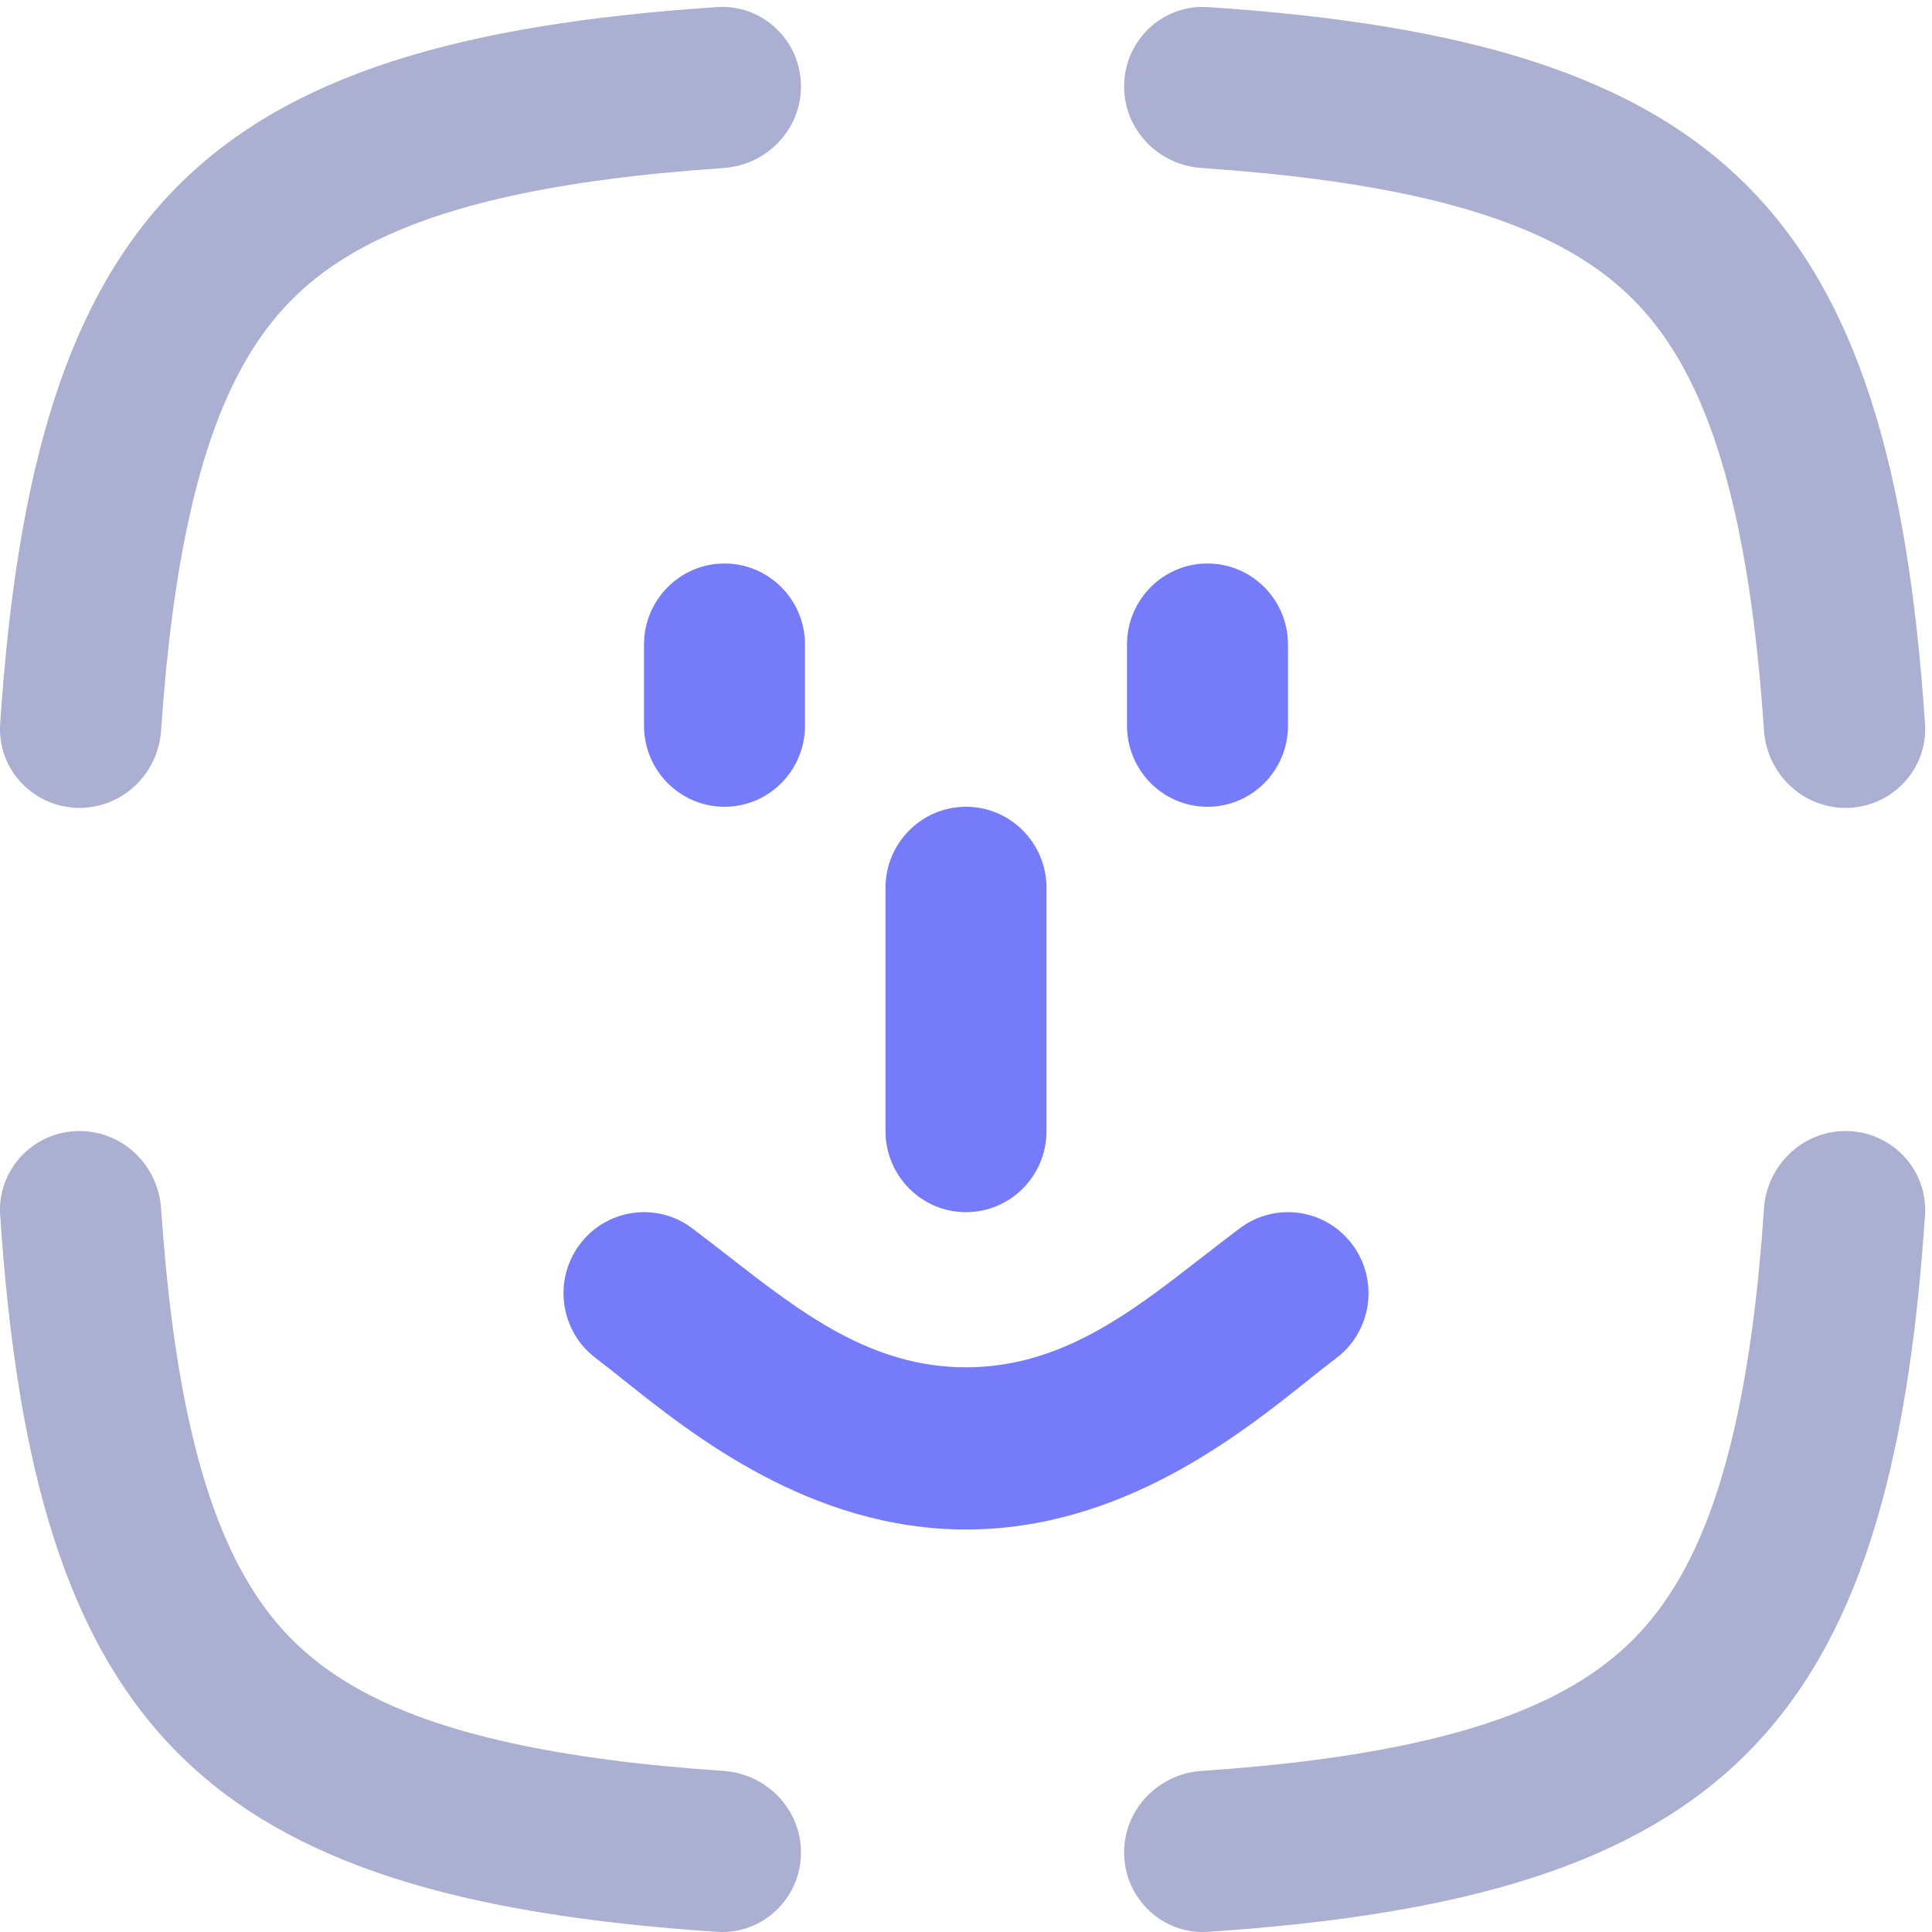 <svg width="24" height="24" viewBox="0 0 24 24" fill="none" xmlns="http://www.w3.org/2000/svg">
<path d="M2.001 15.011C1.965 14.475 1.525 14.05 0.988 14.05C0.42 14.05 -0.035 14.526 0.002 15.092C0.427 21.487 2.514 23.573 8.908 23.998C9.475 24.036 9.95 23.58 9.95 23.012C9.95 22.475 9.525 22.036 8.989 21.999C7.953 21.929 7.074 21.813 6.325 21.647C4.969 21.346 4.165 20.904 3.631 20.37C3.097 19.836 2.655 19.031 2.354 17.675C2.187 16.926 2.072 16.048 2.001 15.011Z" fill="#ABAFD1"/>
<path d="M21.913 15.011C21.95 14.475 22.389 14.05 22.927 14.05C23.494 14.05 23.95 14.526 23.913 15.092C23.488 21.487 21.401 23.573 15.006 23.998C14.44 24.036 13.964 23.58 13.964 23.012C13.964 22.475 14.389 22.036 14.925 21.999C15.962 21.929 16.84 21.813 17.589 21.647C18.945 21.346 19.75 20.904 20.284 20.37C20.818 19.836 21.26 19.031 21.561 17.675C21.727 16.926 21.843 16.048 21.913 15.011Z" fill="#ABAFD1"/>
<path d="M24 12.089C24 12.074 24 12.059 24 12.043C24 12.028 24 12.013 24 11.997V12.089Z" fill="#ABAFD1"/>
<path d="M23.913 8.994C23.95 9.561 23.494 10.036 22.927 10.036C22.389 10.036 21.95 9.611 21.913 9.075C21.843 8.039 21.727 7.16 21.561 6.411C21.26 5.055 20.818 4.251 20.284 3.717C19.75 3.183 18.945 2.741 17.589 2.439C16.84 2.273 15.962 2.158 14.925 2.087C14.389 2.051 13.964 1.611 13.964 1.074C13.964 0.506 14.44 0.05 15.006 0.088C21.401 0.513 23.488 2.6 23.913 8.994Z" fill="#ABAFD1"/>
<path d="M2.001 9.075C1.965 9.611 1.525 10.036 0.988 10.036C0.42 10.036 -0.035 9.561 0.002 8.994C0.427 2.6 2.514 0.513 8.908 0.088C9.475 0.05 9.95 0.506 9.95 1.074C9.95 1.611 9.525 2.051 8.989 2.087C7.953 2.158 7.074 2.273 6.325 2.439C4.969 2.741 4.165 3.183 3.631 3.717C3.097 4.251 2.655 5.055 2.354 6.411C2.187 7.16 2.072 8.039 2.001 9.075Z" fill="#ABAFD1"/>
<path d="M10 8.007C10 7.451 9.552 7 9 7C8.448 7 8 7.451 8 8.007L8 9.014C8 9.571 8.448 10.022 9 10.022C9.552 10.022 10 9.571 10 9.014V8.007Z" fill="#767BFA"/>
<path d="M16.596 16.874C17.04 16.542 17.132 15.911 16.803 15.465C16.474 15.018 15.847 14.925 15.404 15.256C15.246 15.375 15.09 15.496 14.935 15.616C14.045 16.309 13.176 16.985 12 16.985C10.824 16.985 9.955 16.309 9.065 15.617C8.91 15.496 8.754 15.375 8.596 15.256C8.153 14.925 7.526 15.018 7.197 15.465C6.868 15.911 6.961 16.542 7.404 16.874C7.503 16.948 7.616 17.038 7.742 17.139C8.595 17.82 10.07 19 12 19C13.93 19 15.405 17.82 16.258 17.139C16.384 17.038 16.497 16.948 16.596 16.874Z" fill="#767BFA"/>
<path d="M12 10.022C12.552 10.022 13 10.473 13 11.029V14.051C13 14.607 12.552 15.058 12 15.058C11.448 15.058 11 14.607 11 14.051V11.029C11 10.473 11.448 10.022 12 10.022Z" fill="#767BFA"/>
<path d="M16 8.007C16 7.451 15.552 7 15 7C14.448 7 14 7.451 14 8.007V9.014C14 9.571 14.448 10.022 15 10.022C15.552 10.022 16 9.571 16 9.014V8.007Z" fill="#767BFA"/>
</svg>
